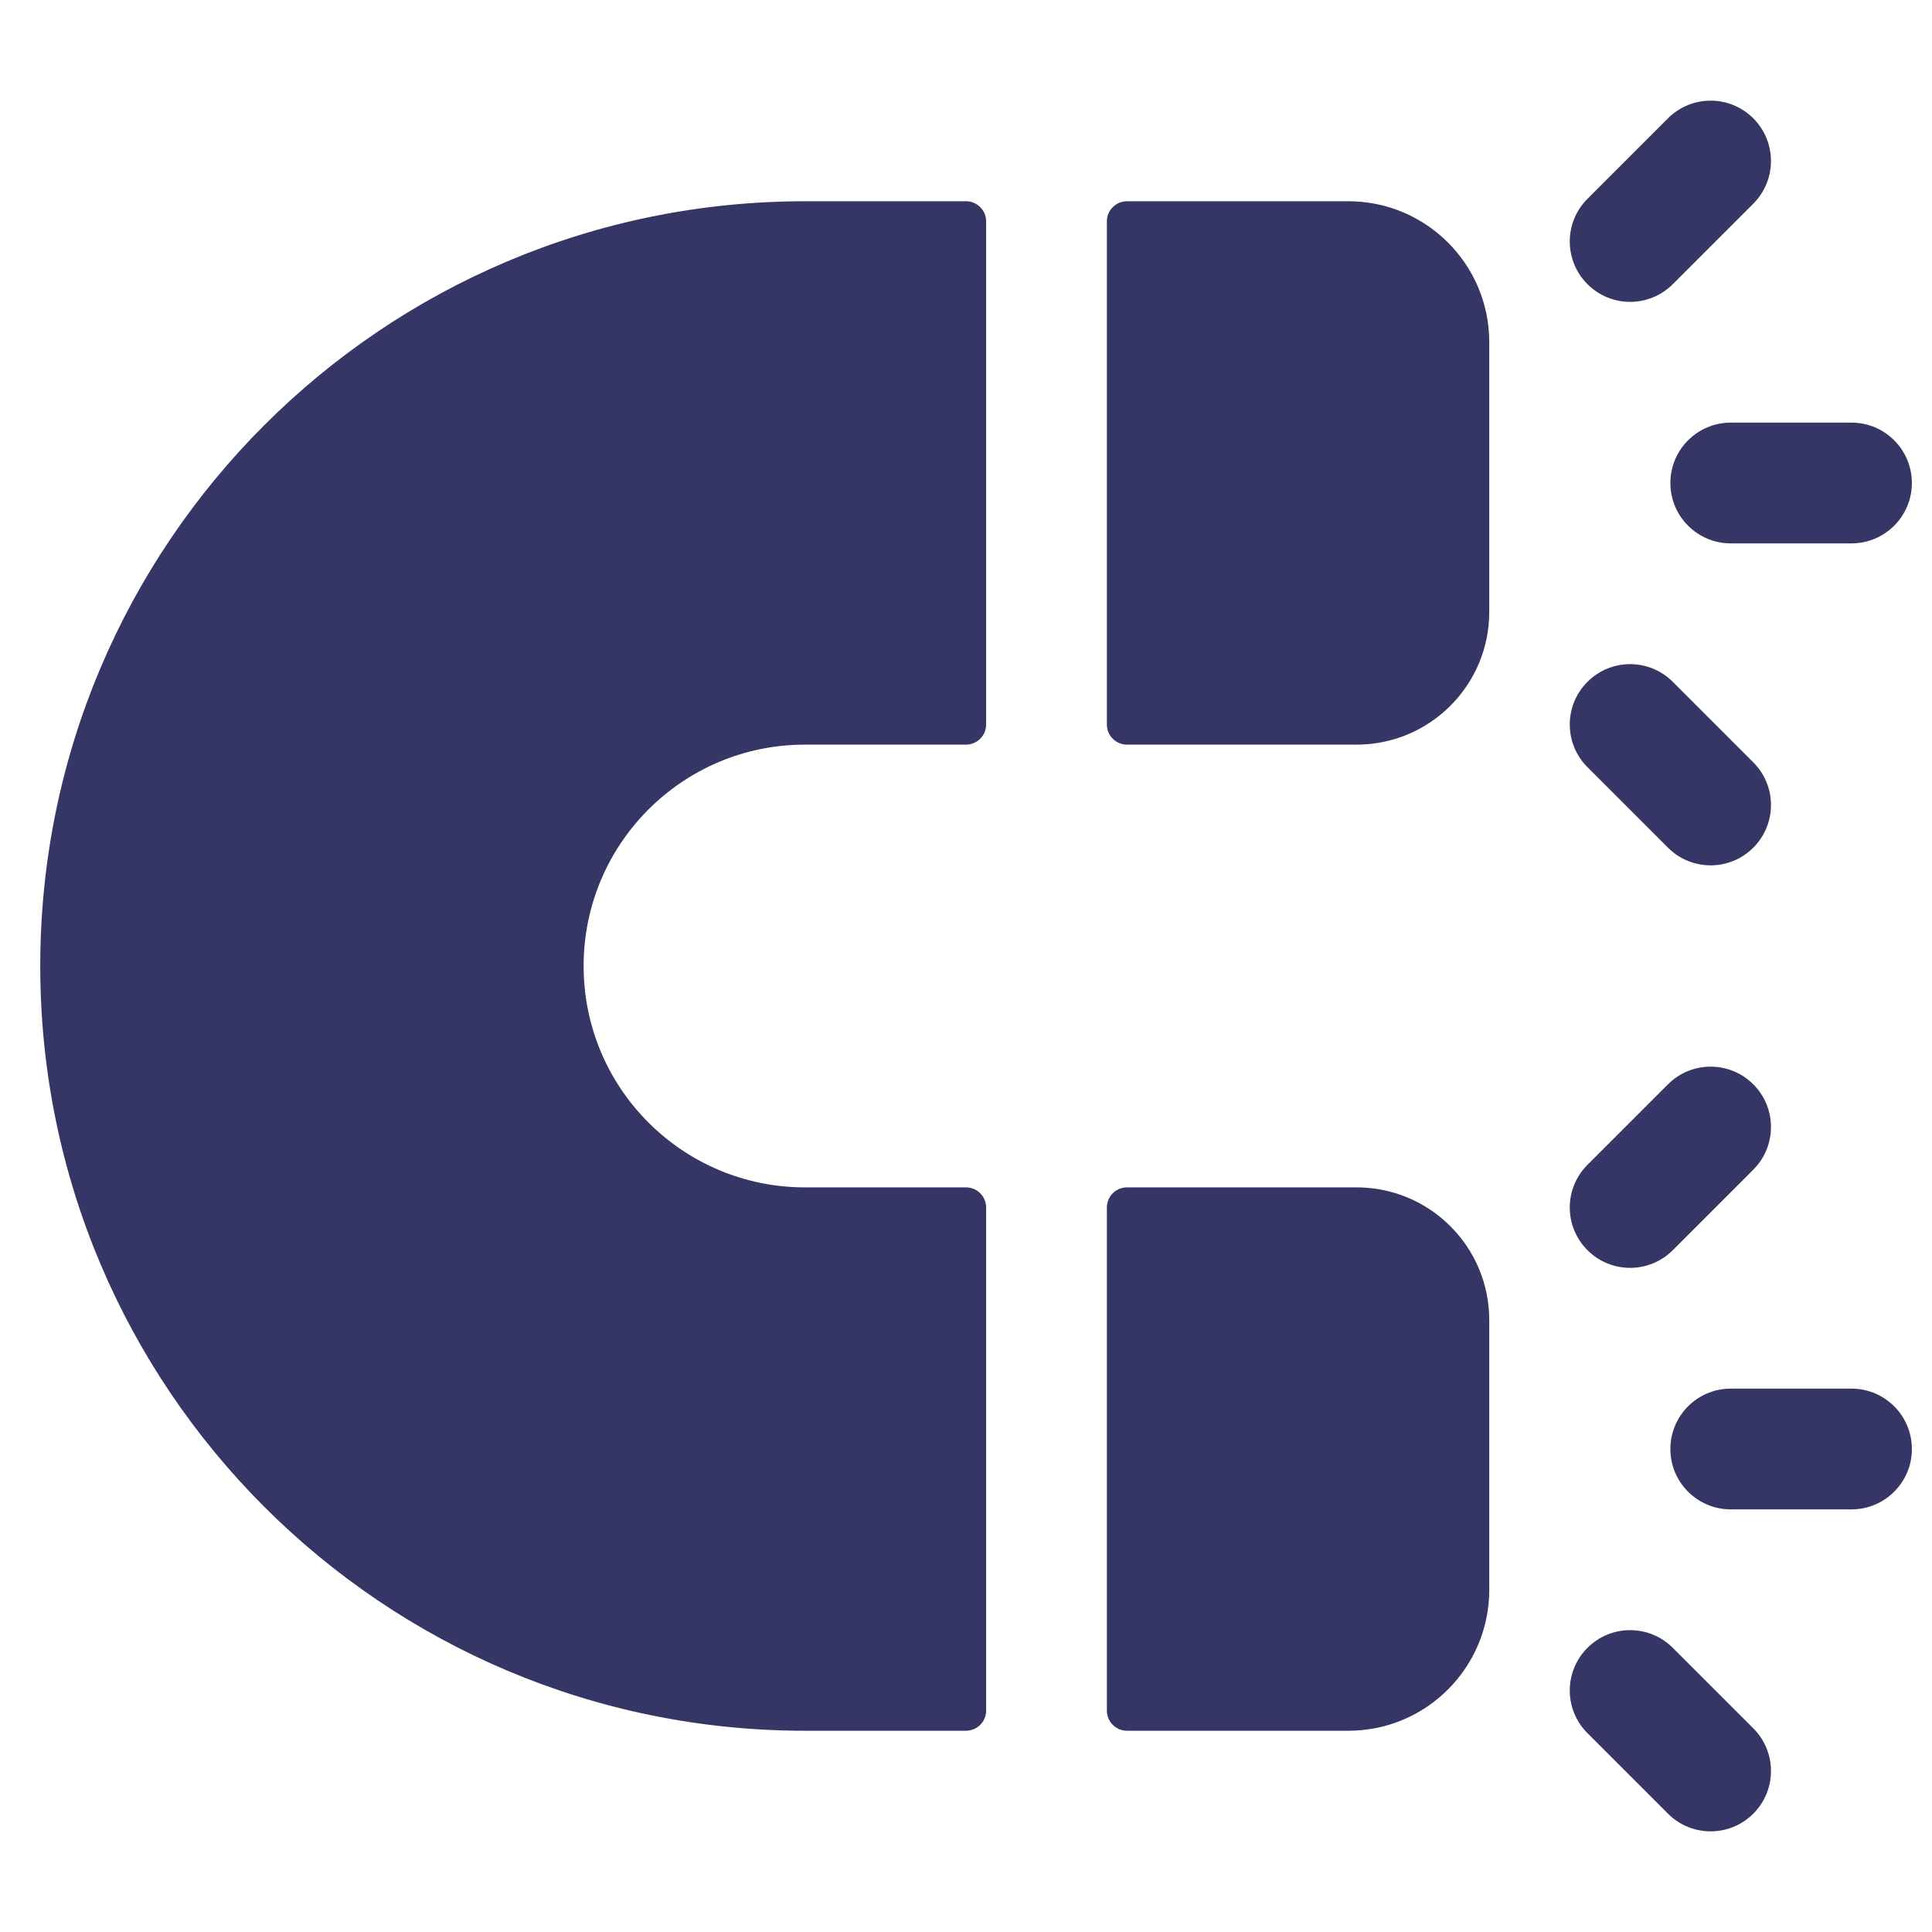 <svg width="24" height="24" viewBox="0 0 24 24" fill="none" xmlns="http://www.w3.org/2000/svg">
<path d="M23.75 18C23.75 18.414 23.414 18.75 23 18.75H21.5C21.086 18.75 20.75 18.414 20.75 18C20.75 17.586 21.086 17.25 21.5 17.25H23C23.414 17.25 23.75 17.586 23.75 18Z" fill="#353566"/>
<path d="M10 2.5C4.753 2.5 0.5 6.753 0.5 12C0.5 17.247 4.753 21.5 10 21.5H12C12.138 21.5 12.25 21.388 12.25 21.25V15C12.25 14.862 12.138 14.75 12 14.75H10C8.481 14.75 7.25 13.519 7.25 12C7.25 10.481 8.481 9.25 10 9.25H12C12.138 9.25 12.25 9.138 12.25 9V2.75C12.25 2.612 12.138 2.5 12 2.5H10Z" fill="#353566"/>
<path d="M14 2.5C13.862 2.5 13.75 2.612 13.75 2.75V9C13.75 9.138 13.862 9.25 14 9.25H16.852C17.762 9.25 18.5 8.512 18.5 7.602V4.25C18.5 3.284 17.716 2.5 16.75 2.5H14Z" fill="#353566"/>
<path d="M14 14.75C13.862 14.75 13.75 14.862 13.75 15V21.25C13.75 21.388 13.862 21.5 14 21.5H16.75C17.716 21.5 18.5 20.716 18.5 19.75V16.398C18.5 15.488 17.762 14.75 16.852 14.75H14Z" fill="#353566"/>
<path d="M21.78 13.47C22.073 13.763 22.073 14.237 21.78 14.53L20.78 15.53C20.487 15.823 20.013 15.823 19.72 15.53C19.427 15.237 19.427 14.763 19.72 14.47L20.72 13.47C21.013 13.177 21.487 13.177 21.78 13.47Z" fill="#353566"/>
<path d="M21.78 22.53C21.487 22.823 21.013 22.823 20.72 22.53L19.72 21.53C19.427 21.237 19.427 20.763 19.72 20.47C20.013 20.177 20.487 20.177 20.78 20.47L21.78 21.47C22.073 21.763 22.073 22.237 21.78 22.53Z" fill="#353566"/>
<path d="M23.75 6C23.75 6.414 23.414 6.75 23 6.75H21.5C21.086 6.75 20.75 6.414 20.75 6C20.75 5.586 21.086 5.25 21.5 5.25H23C23.414 5.25 23.75 5.586 23.75 6Z" fill="#353566"/>
<path d="M21.78 1.47C22.073 1.763 22.073 2.237 21.78 2.53L20.78 3.53C20.487 3.823 20.013 3.823 19.72 3.53C19.427 3.237 19.427 2.763 19.72 2.47L20.72 1.47C21.013 1.177 21.487 1.177 21.78 1.47Z" fill="#353566"/>
<path d="M21.78 10.53C21.487 10.823 21.013 10.823 20.72 10.53L19.72 9.53C19.427 9.237 19.427 8.763 19.72 8.47C20.013 8.177 20.487 8.177 20.78 8.47L21.78 9.47C22.073 9.763 22.073 10.237 21.78 10.53Z" fill="#353566"/>
</svg>

